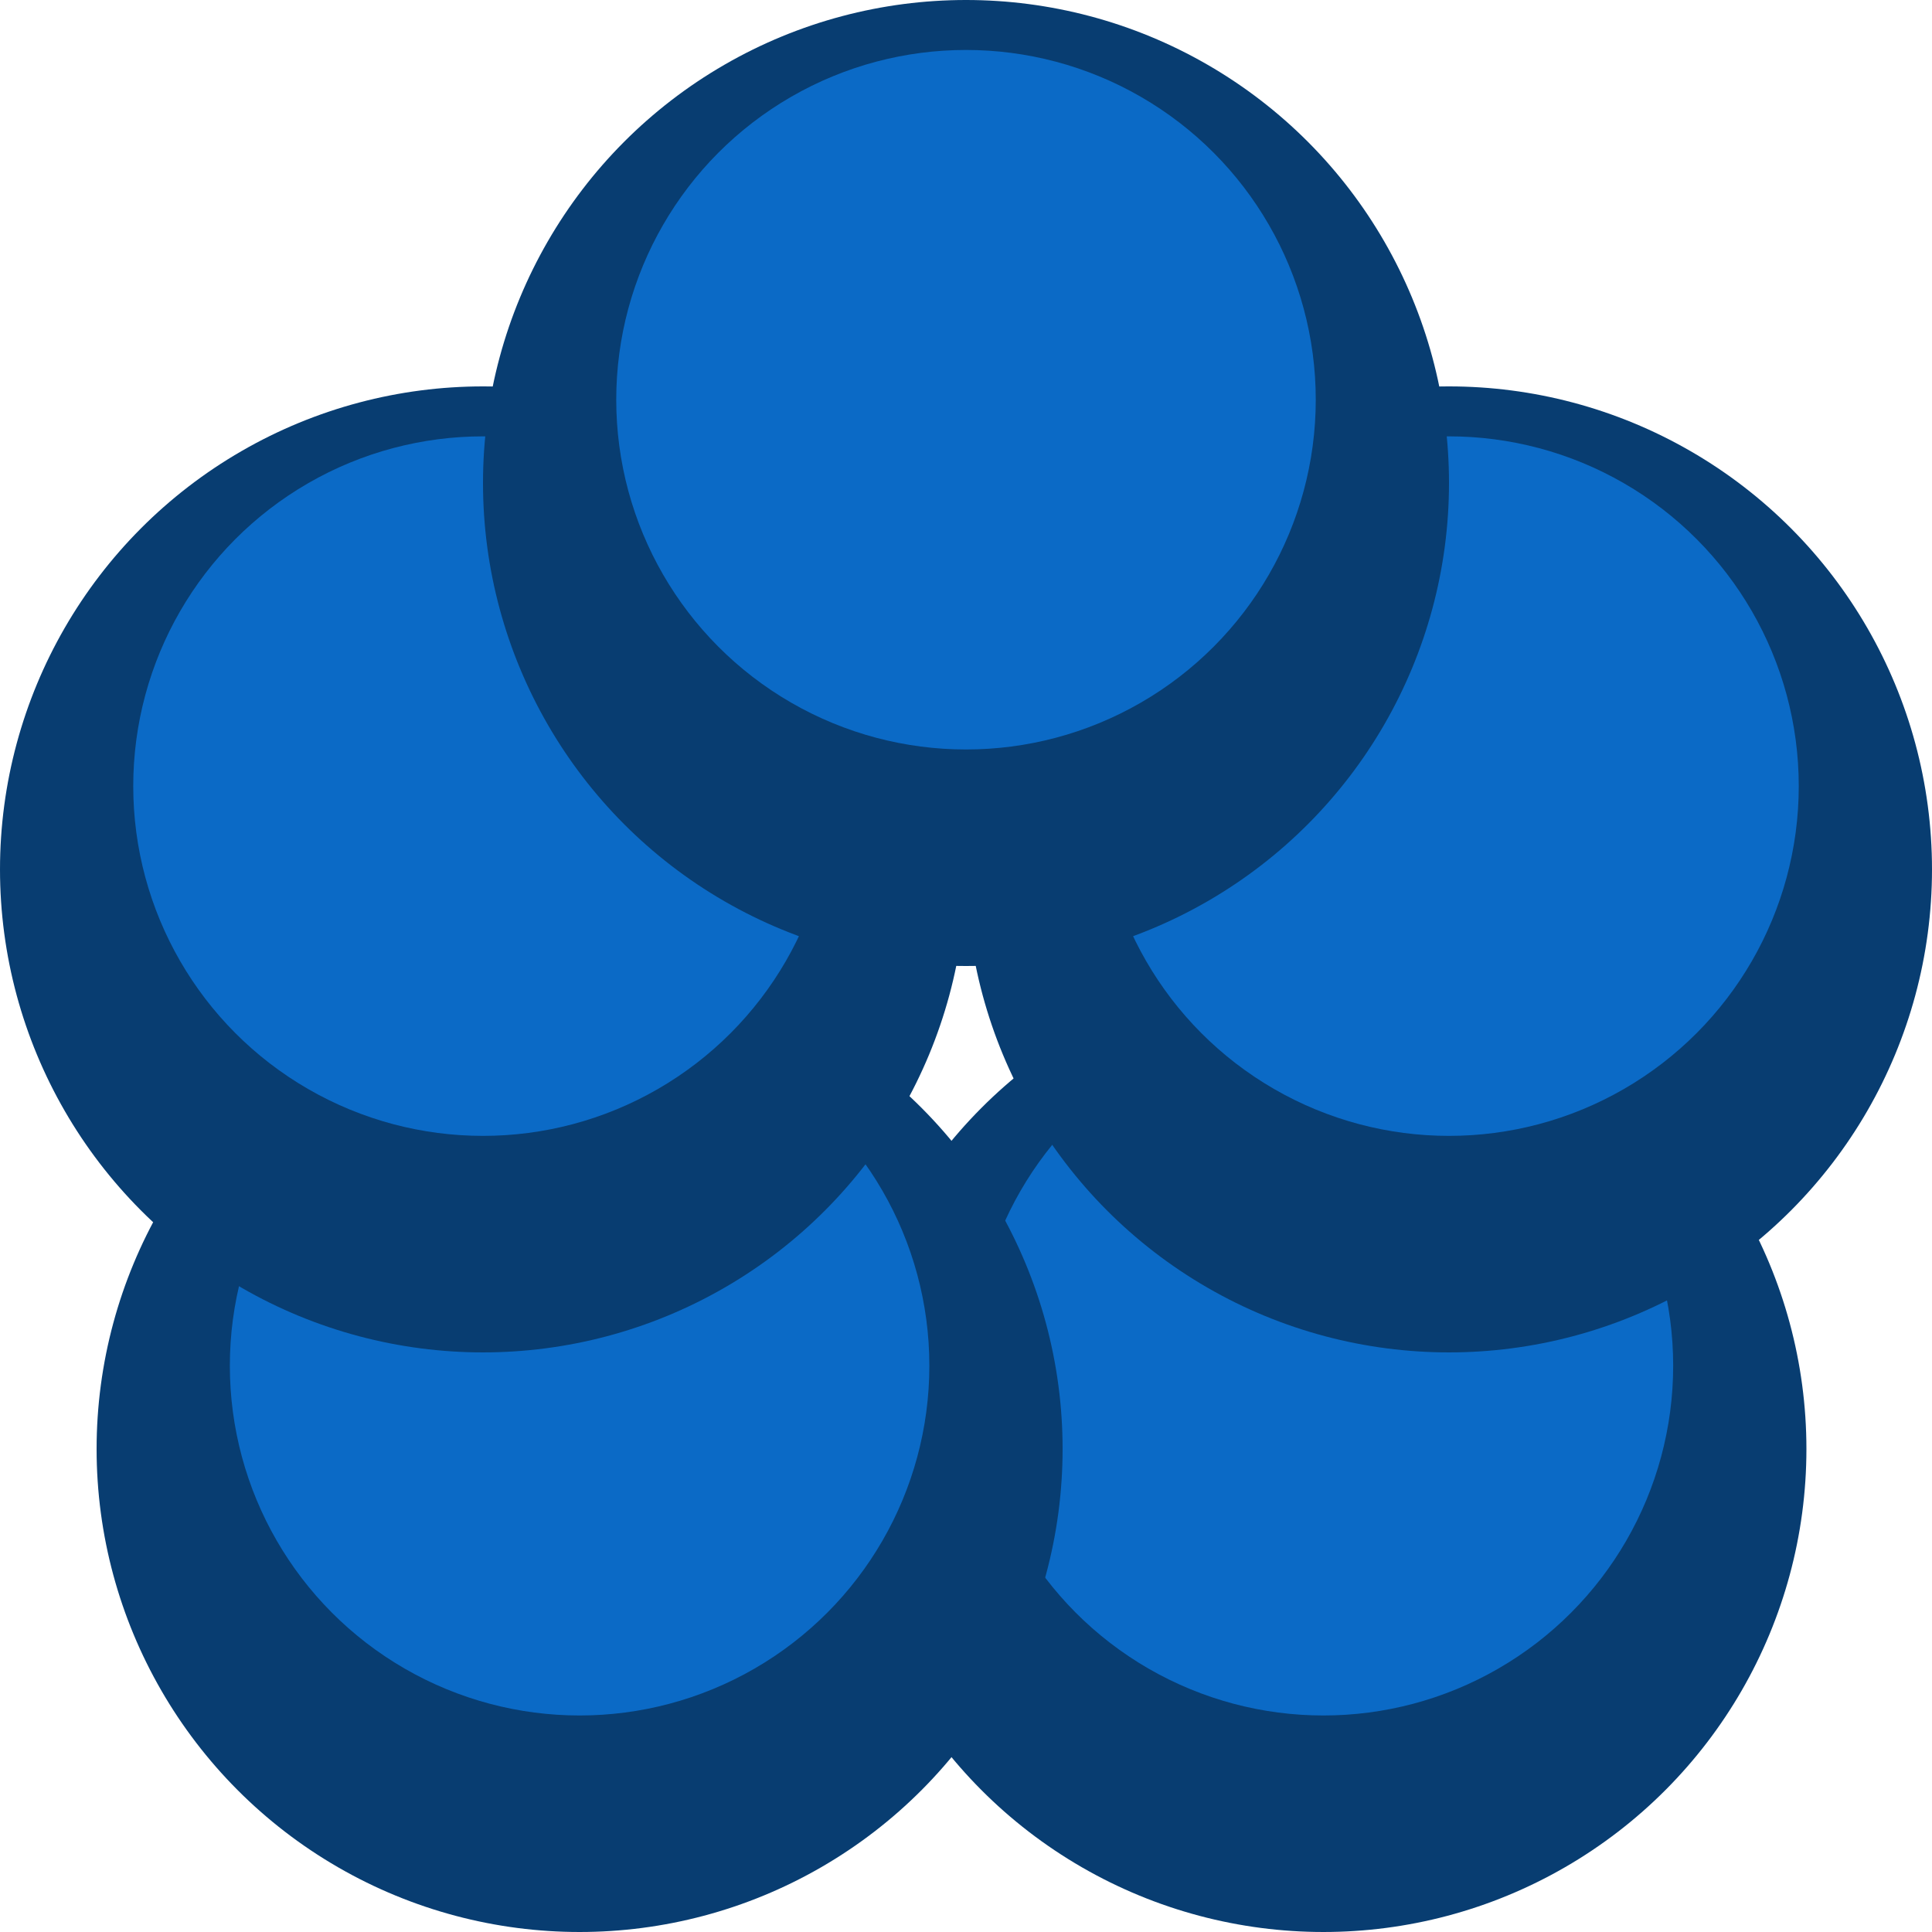 <?xml version="1.0" encoding="UTF-8" standalone="no"?>
<svg width="200px" height="200px" viewBox="0 0 200 200" version="1.1" xmlns="http://www.w3.org/2000/svg" xmlns:xlink="http://www.w3.org/1999/xlink">
    <defs>
        <link rel="stylesheet" type="text/css" href="../common/cell.css"
              xmlns="http://www.w3.org/1999/xhtml" />
    </defs>
    <g id="3" class="a" transform="translate(87, 100)">
        <circle class="bg" fill="#083D71" cx="50" cy="50" r="50"></circle>
        <circle class="in" fill="#0B6AC6" cx="50" cy="41.379" r="36.207"></circle>
    </g>
    <g id="2" class="b" transform="translate(10, 100)">
        <circle class="bg" fill="#083D71" cx="50" cy="50" r="50"></circle>
        <circle class="in" fill="#0B6AC6" cx="50" cy="41.379" r="36.207"></circle>
    </g>
    <g id="1" class="f" transform="translate(0, 40)">
        <circle class="bg" fill="#083D71" cx="50" cy="50" r="50"></circle>
        <circle class="in" fill="#0B6AC6" cx="50" cy="41.379" r="36.207"></circle>
    </g>
    <g id="4" class="m" transform="translate(100, 40)">
        <circle class="bg" fill="#083D71" cx="50" cy="50" r="50"></circle>
        <circle class="in" fill="#0B6AC6" cx="50" cy="41.379" r="36.207"></circle>
    </g>
    <g id="0" class="w" transform="translate(50, 0)">
        <circle class="bg" fill="#083D71" cx="50" cy="50" r="50"></circle>
        <circle class="in" fill="#0B6AC6" cx="50" cy="41.379" r="36.207"></circle>
    </g>
</svg>
